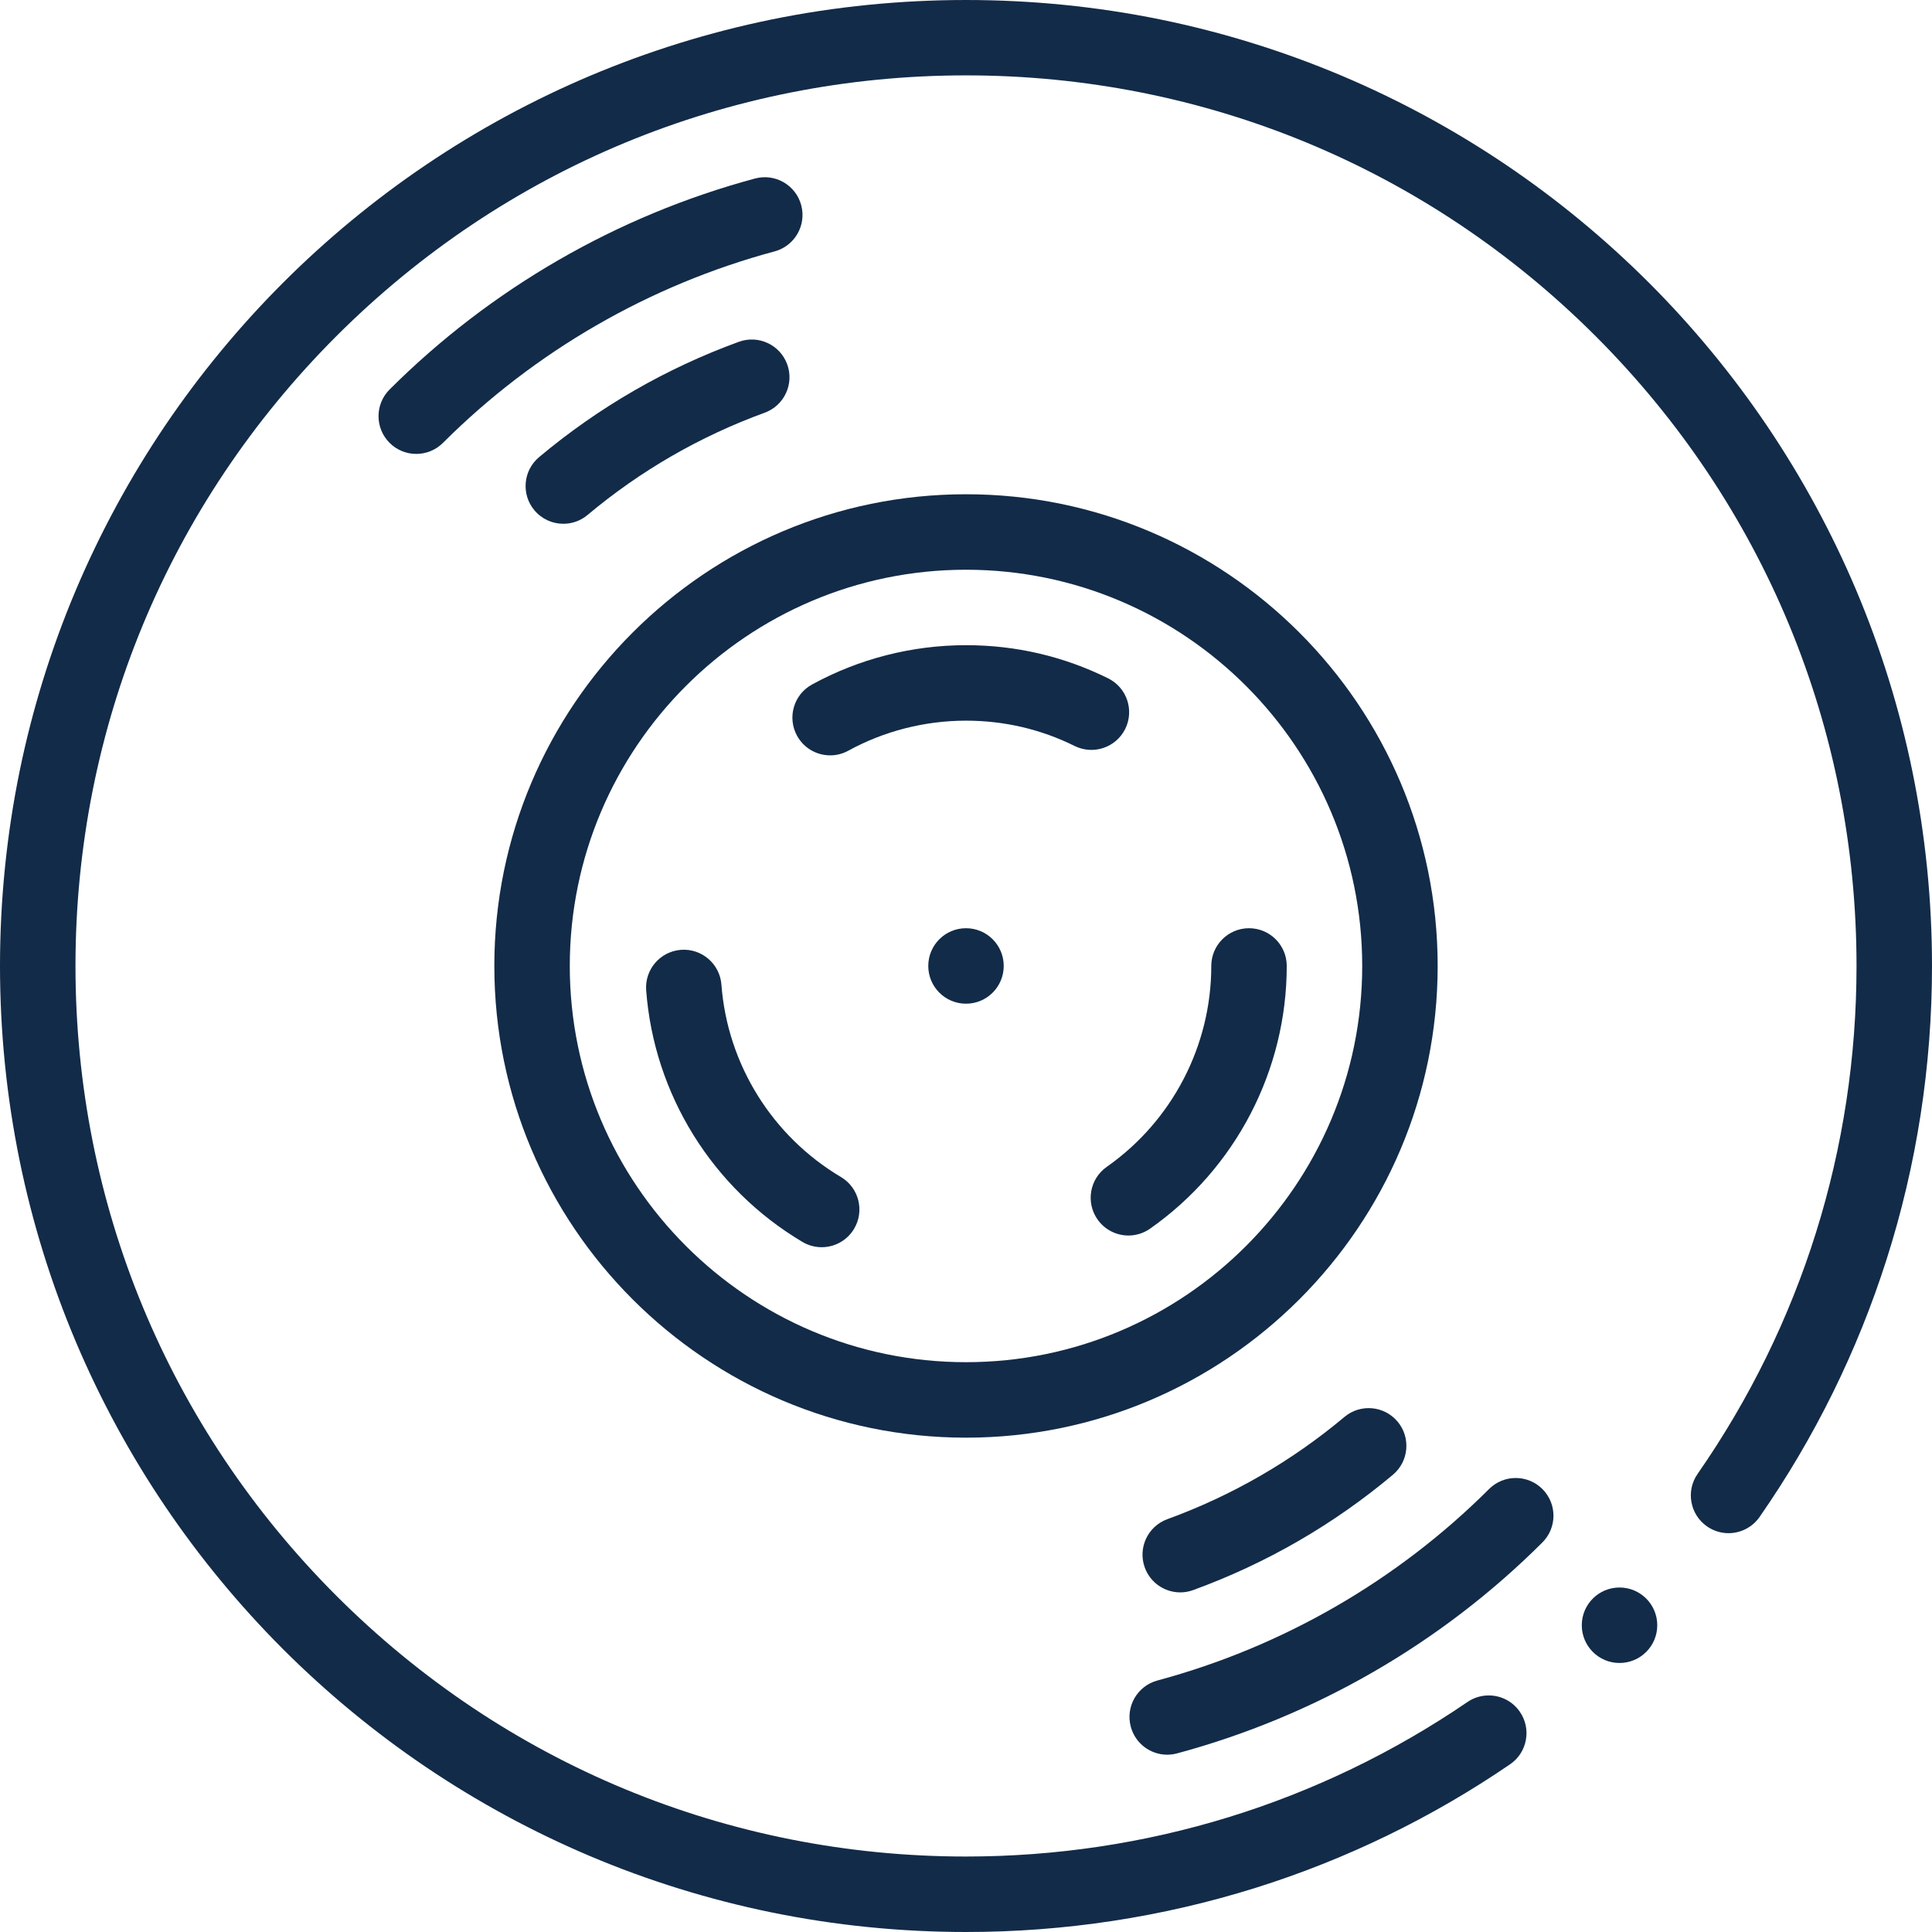 <svg width="74" height="74" viewBox="0 0 74 74" fill="none" xmlns="http://www.w3.org/2000/svg">
<path d="M73.248 29.541C72.761 27.165 72.036 24.828 71.092 22.595C70.164 20.402 69.017 18.288 67.681 16.31C66.357 14.351 64.837 12.509 63.163 10.834C61.488 9.16 59.647 7.64 57.687 6.316C55.709 4.98 53.595 3.832 51.402 2.905C49.169 1.961 46.833 1.235 44.456 0.748C39.581 -0.249 34.419 -0.249 29.544 0.748C27.167 1.235 24.83 1.961 22.597 2.905C20.405 3.833 18.29 4.98 16.313 6.316C14.353 7.64 12.511 9.16 10.837 10.834C9.163 12.509 7.643 14.351 6.319 16.31C4.983 18.288 3.836 20.402 2.908 22.595C1.963 24.828 1.238 27.165 0.751 29.541C0.253 31.978 0 34.488 0 36.998C0 39.509 0.253 42.018 0.752 44.455C1.238 46.831 1.963 49.168 2.908 51.401C3.836 53.594 4.983 55.709 6.319 57.686C7.643 59.646 9.163 61.487 10.837 63.163C12.511 64.836 14.353 66.357 16.313 67.681C18.291 69.016 20.405 70.164 22.598 71.092C24.831 72.037 27.168 72.761 29.544 73.248C31.98 73.747 34.49 74 37 74H37.003C40.784 74 44.514 73.43 48.092 72.309C51.555 71.222 54.834 69.63 57.837 67.578C58.157 67.36 58.372 67.032 58.443 66.651C58.515 66.273 58.434 65.888 58.216 65.569C57.947 65.174 57.501 64.939 57.022 64.939C56.73 64.939 56.45 65.025 56.208 65.19C50.537 69.062 43.894 71.109 37 71.109C27.892 71.109 19.325 67.561 12.881 61.119C6.439 54.674 2.891 46.107 2.891 36.998C2.891 27.89 6.439 19.323 12.881 12.878C19.325 6.436 27.892 2.887 37 2.887C46.108 2.887 54.675 6.436 61.119 12.878C67.561 19.323 71.109 27.89 71.109 36.998C71.109 44 69.004 50.727 65.022 56.453C64.801 56.77 64.717 57.154 64.786 57.534C64.854 57.913 65.066 58.244 65.383 58.465C65.626 58.634 65.912 58.724 66.207 58.724C66.681 58.724 67.125 58.492 67.395 58.104C69.504 55.071 71.14 51.755 72.258 48.246C73.415 44.621 74 40.836 74 36.998C74 34.488 73.747 31.978 73.248 29.541Z" fill="#122B48"/>
<path d="M37 55.066C46.962 55.066 55.066 46.961 55.066 36.998C55.066 27.036 46.962 18.931 37 18.931C27.038 18.931 18.934 27.036 18.934 36.998C18.934 46.961 27.038 55.066 37 55.066ZM37 21.822C45.368 21.822 52.176 28.63 52.176 36.998C52.176 45.367 45.368 52.175 37 52.175C28.632 52.175 21.824 45.367 21.824 36.998C21.824 28.63 28.632 21.822 37 21.822Z" fill="#122B48"/>
<path d="M37 38.444C37.798 38.444 38.445 37.797 38.445 36.998C38.445 36.2 37.798 35.553 37 35.553C36.202 35.553 35.555 36.2 35.555 36.998C35.555 37.797 36.202 38.444 37 38.444Z" fill="#122B48"/>
<path d="M31.797 28.932C32.032 28.932 32.27 28.875 32.491 28.754C33.864 28.001 35.423 27.603 37 27.603C38.462 27.603 39.863 27.93 41.162 28.573C41.877 28.927 42.744 28.634 43.099 27.919C43.453 27.203 43.16 26.336 42.444 25.982C40.743 25.14 38.911 24.712 37 24.712C34.938 24.712 32.899 25.233 31.101 26.219C30.401 26.603 30.145 27.481 30.529 28.181C30.792 28.661 31.287 28.932 31.797 28.932Z" fill="#122B48"/>
<path d="M42.038 46.708C42.319 47.108 42.767 47.323 43.222 47.323C43.508 47.323 43.798 47.238 44.051 47.06C47.328 44.76 49.285 40.998 49.285 36.998C49.285 36.2 48.638 35.553 47.84 35.553C47.042 35.553 46.395 36.2 46.395 36.998C46.395 40.057 44.898 42.934 42.39 44.694C41.737 45.153 41.579 46.054 42.038 46.708Z" fill="#122B48"/>
<path d="M30.734 47.568C30.966 47.705 31.22 47.771 31.471 47.771C31.964 47.771 32.445 47.518 32.715 47.063C33.122 46.377 32.897 45.49 32.21 45.083C29.573 43.516 27.861 40.761 27.632 37.714C27.572 36.918 26.876 36.32 26.082 36.381C25.287 36.441 24.69 37.135 24.75 37.931C25.049 41.917 27.287 45.52 30.734 47.568Z" fill="#122B48"/>
<path d="M51.495 54.272C49.473 55.967 47.19 57.285 44.711 58.188C43.961 58.462 43.575 59.291 43.848 60.041C44.062 60.628 44.616 60.992 45.206 60.992C45.37 60.992 45.538 60.964 45.701 60.904C48.497 59.885 51.071 58.399 53.351 56.487C53.963 55.974 54.043 55.063 53.531 54.451C53.018 53.839 52.106 53.759 51.495 54.272Z" fill="#122B48"/>
<path d="M28.299 13.092C25.503 14.111 22.929 15.597 20.648 17.509C20.037 18.022 19.956 18.933 20.469 19.545C20.755 19.886 21.165 20.062 21.578 20.062C21.905 20.062 22.235 19.951 22.505 19.724C24.527 18.029 26.81 16.711 29.289 15.808C30.039 15.534 30.425 14.705 30.152 13.955C29.878 13.205 29.049 12.818 28.299 13.092Z" fill="#122B48"/>
<path d="M57.035 57.033C53.52 60.541 49.127 63.077 44.332 64.367C43.561 64.575 43.104 65.368 43.312 66.138C43.485 66.784 44.069 67.209 44.707 67.209C44.831 67.209 44.957 67.192 45.083 67.159C50.366 65.737 55.205 62.943 59.077 59.079C59.642 58.515 59.643 57.6 59.079 57.035C58.515 56.47 57.6 56.469 57.035 57.033Z" fill="#122B48"/>
<path d="M30.688 7.858C30.481 7.087 29.688 6.63 28.917 6.838C23.634 8.259 18.795 11.053 14.923 14.918C14.358 15.481 14.357 16.396 14.921 16.962C15.203 17.244 15.573 17.386 15.944 17.386C16.313 17.386 16.683 17.245 16.965 16.964C20.48 13.456 24.872 10.919 29.668 9.629C30.439 9.422 30.896 8.629 30.688 7.858Z" fill="#122B48"/>
<path d="M62.031 63.696C62.829 63.696 63.477 63.049 63.477 62.251C63.477 61.452 62.829 60.805 62.031 60.805C61.233 60.805 60.586 61.452 60.586 62.251C60.586 63.049 61.233 63.696 62.031 63.696Z" fill="#122B48"/>
</svg>
